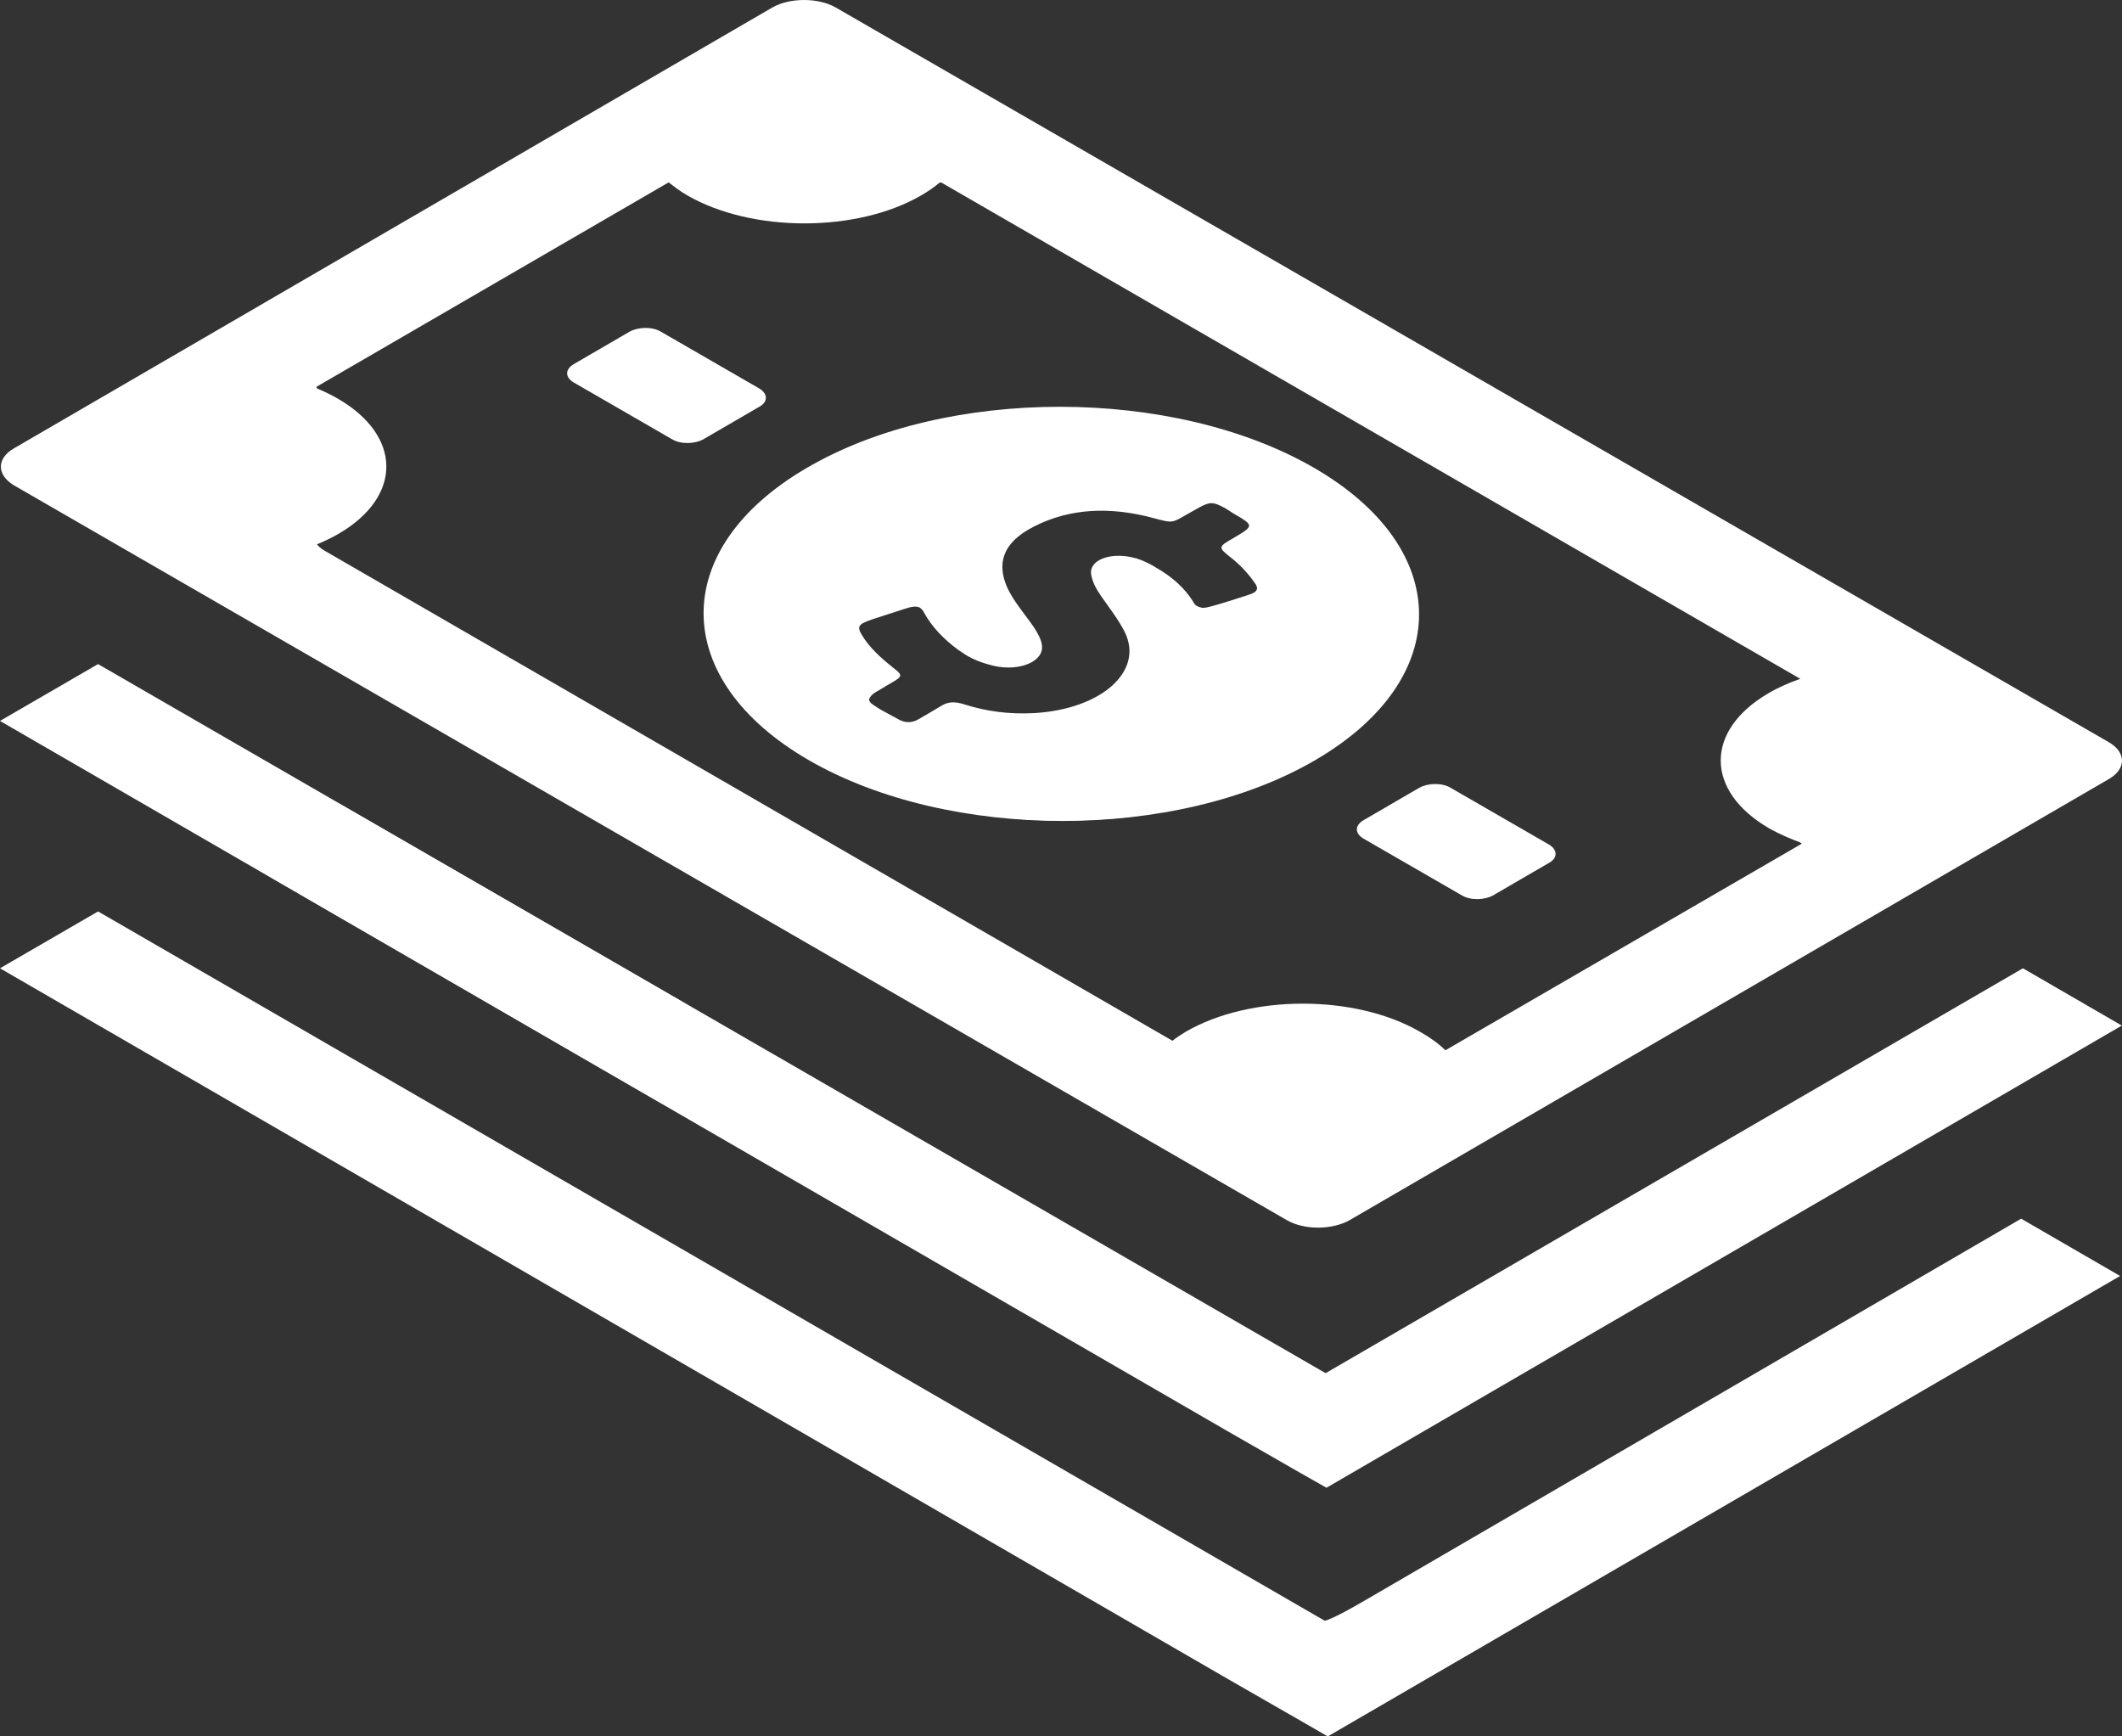 <?xml version="1.0" encoding="UTF-8" standalone="no"?>
<svg
   xmlns:dc="http://purl.org/dc/elements/1.1/"
   xmlns:cc="http://creativecommons.org/ns#"
   xmlns:rdf="http://www.w3.org/1999/02/22-rdf-syntax-ns#"
   xmlns:svg="http://www.w3.org/2000/svg"
   xmlns="http://www.w3.org/2000/svg"
   xmlns:sodipodi="http://sodipodi.sourceforge.net/DTD/sodipodi-0.dtd"
   xmlns:inkscape="http://www.inkscape.org/namespaces/inkscape"
   version="1.1"
   id="Capa_1"
   x="0px"
   y="0px"
   viewBox="0 0 489.038 400.125"
   xml:space="preserve"
   sodipodi:docname="money.svg"
   width="489.038"
   height="400.125"
   inkscape:version="1.0.1 (c497b03c, 2020-09-10)"><rect x="0" y="0" width="489.038" height="400.125" fill="#333333" stroke="none"/><defs
   id="defs1485" /><sodipodi:namedview
   pagecolor="#ffffff"
   bordercolor="#666666"
   borderopacity="1"
   objecttolerance="10"
   gridtolerance="10"
   guidetolerance="10"
   inkscape:pageopacity="0"
   inkscape:pageshadow="2"
   inkscape:window-width="1572"
   inkscape:window-height="865"
   id="namedview1483"
   showgrid="false"
   inkscape:pagecheckerboard="true"
   fit-margin-top="0"
   fit-margin-left="0"
   fit-margin-right="0"
   fit-margin-bottom="0"
   inkscape:zoom="1.2526046"
   inkscape:cx="240.48787"
   inkscape:cy="216.84841"
   inkscape:window-x="0"
   inkscape:window-y="25"
   inkscape:window-maximized="0"
   inkscape:current-layer="g1450" />
<g
   id="g1450"
   transform="translate(0,-44.456)">
	<path
   d="m 302.7,152.181 c -32.3,-18.6 -84.5,-18.7 -116.6,0 -32.1,18.6 -31.9,48.9 0.4,67.5 32.3,18.6 84.5,18.6 116.5,0 32.2,-18.7 32,-48.9 -0.3,-67.5 z m -14.8,29.3 c -2.8,0.9 -5.5,1.8 -8.4,2.6 -1.7,0.5 -2.7,0.6 -3.5,0.2 -0.4,-0.2 -0.8,-0.7 -1.1,-1.3 -1.9,-3 -4.7,-5.6 -8.6,-7.8 -0.4,-0.3 -0.9,-0.5 -1.4,-0.8 -1.2,-0.6 -2.5,-1.2 -4,-1.5 -5.4,-1.2 -10.1,0.8 -9.4,4.1 0.3,1.7 1.2,3.3 2.3,4.9 1.9,2.7 4,5.4 5.4,8.2 4.5,9 -5.3,17.8 -20.9,18.7 -5.7,0.3 -11,-0.4 -16,-2 -2.2,-0.7 -3.8,-0.7 -5.5,0.4 -1.6,1 -3.4,2 -5.1,3 -1.5,0.9 -3.1,0.9 -4.7,0 -1.1,-0.6 -2.2,-1.2 -3.3,-1.8 -0.8,-0.4 -1.5,-0.9 -2.3,-1.4 -1.6,-0.9 -1.4,-1.9 0.2,-2.9 1.2,-0.7 2.5,-1.5 3.7,-2.2 2.8,-1.6 2.8,-1.8 0.5,-3.6 -2.9,-2.3 -5.5,-4.7 -7.1,-7.4 -1.3,-2.1 -0.9,-2.6 2.3,-3.7 2.5,-0.8 4.9,-1.6 7.4,-2.4 1.8,-0.6 2.8,-0.7 3.6,-0.3 0.4,0.3 0.8,0.7 1.1,1.4 1.7,3 4.3,5.8 7.7,8.3 0.6,0.4 1.2,0.8 1.8,1.2 1.8,1.1 3.9,1.9 6.4,2.5 6.1,1.4 11.8,-1.1 11.1,-4.9 -0.2,-1.3 -0.9,-2.5 -1.7,-3.8 -2.1,-3.1 -4.8,-6.1 -6.3,-9.4 -2.3,-5.3 -1.3,-10.2 6.2,-14 8.4,-4.3 17.8,-4.6 27.7,-1.9 4.1,1.1 4.1,1.1 7.2,-0.7 1.1,-0.6 2.1,-1.2 3.2,-1.8 2.4,-1.3 3.2,-1.3 5.6,0 0.3,0.1 0.5,0.3 0.7,0.4 0.5,0.3 1,0.6 1.4,0.9 5,2.9 5,2.9 0.1,5.8 -3.5,2 -3.5,2.1 -0.6,4.4 2.3,1.8 4.1,3.8 5.5,5.8 1.1,1.4 0.7,2.2 -1.2,2.8 z m 198.1,34 -293.4,-169.3 c -4,-2.3 -10.6,-2.3 -14.6,0 L 3.2,147.781 c -4,2.3 -4,6.1 0,8.5 l 293.3,169.3 c 4.1,2.4 10.6,2.3 14.6,0 L 486,223.981 c 4,-2.3 4.1,-6.1 0,-8.5 z m -152.9,71 c -1.6,-1.6 -3.6,-3 -5.9,-4.3 -14.9,-8.6 -39,-8.6 -53.9,0 -1.1,0.7 -2.1,1.3 -3.1,2.1 L 72.6,170.081 c 1.9,-0.8 3.7,-1.6 5.4,-2.6 14.8,-8.6 14.7,-22.6 -0.2,-31.2 -1.6,-0.9 -3.4,-1.8 -5.2,-2.5 l 81.5,-47.3 c 1.3,1 2.7,2.1 4.3,3 14.9,8.6 39.1,8.6 53.9,0 1.7,-1 3.2,-2 4.4,-3.1 l 198.2,114.5 c -2.6,0.9 -5.1,2 -7.3,3.3 -14.8,8.6 -14.7,22.6 0.2,31.2 2.3,1.3 4.9,2.4 7.6,3.4 z m 23.9,-43.2 -12.9,7.5 c -2,1.1 -5.2,1.2 -7.2,0 l -22.7,-13.1 c -2,-1.2 -2,-3 0,-4.2 l 12.9,-7.5 c 2,-1.1 5.2,-1.2 7.2,0 l 22.7,13.1 c 2,1.2 2,3.1 0,4.2 z m -182,-105.1 -12.9,7.5 c -2,1.1 -5.2,1.2 -7.2,0 l -22.7,-13.1 c -2,-1.2 -2,-3 0,-4.2 l 12.9,-7.5 c 2,-1.1 5.2,-1.2 7.2,0 l 22.7,13.1 c 2,1.2 2,3.1 0,4.2 z m 291.2,129.4 22.8,13.2 -183.3,106.5 -6,-3.4 -16.9,-9.7 -282.8,-163.6 22.6,-13.1 282.9,163.4 z m -0.4,57.7 22.8,13.2 -182.6,106.1 -5.9,-3.4 -16.9,-9.7 -283.2,-163.9 22.6,-13.1 283.3,163.8 z"
   id="path1448"
   style="fill:#ffffff;fill-opacity:1" />
<path
   style="fill:#ffffff;fill-opacity:1;stroke-width:0.666"
   d="M 299.744,326.534 C 299.012,326.349 231.68,287.685 150.117,240.613 47.437,181.354 1.611,154.568 1.137,153.531 0.667,152.504 0.667,151.565 1.139,150.537 1.609,149.513 29.135,133.164 88.235,98.806 135.759,71.177 176.26,47.748 178.237,46.741 c 4.104,-2.09 8.712,-2.411 12.412,-0.865 2.988,1.249 292.705,168.366 295.561,170.488 3.124,2.322 3.001,4.971 -0.333,7.126 -7.401,4.785 -176.334,102.442 -178.072,102.94 -2.17,0.622 -5.815,0.669 -8.062,0.102 z m 76.183,-64.359 c 21.408,-12.383 39.166,-22.727 39.463,-22.986 0.297,-0.26 -1.705,-1.538 -4.448,-2.841 -11.325,-5.378 -16.355,-14.308 -12.58,-22.335 1.754,-3.73 6.742,-8.167 12.145,-10.801 l 4.888,-2.383 -3.931,-2.362 C 403.831,193.883 218.196,86.772 217.258,86.412 c -0.523,-0.201 -1.955,0.4 -3.181,1.335 -8.307,6.336 -26.298,9.393 -39.93,6.785 -6.195,-1.185 -14.418,-4.342 -17.567,-6.744 -1.793,-1.367 -2.67,-1.666 -3.472,-1.18 -0.59,0.357 -18.589,10.781 -39.997,23.165 -21.408,12.384 -39.337,22.892 -39.842,23.351 -0.761,0.692 -0.316,1.141 2.583,2.611 4.524,2.293 9.845,7.264 11.393,10.645 3.534,7.719 -0.991,16.498 -11.046,21.43 -2.021,0.991 -3.674,2.01 -3.674,2.263 0,0.254 17.89,10.792 39.755,23.418 21.865,12.626 66.228,38.256 98.584,56.954 32.356,18.698 59.107,33.997 59.447,33.997 0.34,0 1.49,-0.621 2.555,-1.379 2.803,-1.996 9.222,-4.474 14.756,-5.698 7.132,-1.576 19.999,-1.404 26.761,0.359 5.954,1.552 15.38,5.928 17.271,8.018 1.211,1.338 1.283,1.342 3.295,0.159 1.131,-0.665 19.572,-11.341 40.98,-23.724 z"
   id="path2052" /><path
   style="fill:#ffffff;fill-opacity:1;stroke-width:0.666"
   d="m 229.548,232.518 c -24.816,-3.008 -46.948,-12.649 -58.096,-25.309 -4.048,-4.597 -7.586,-11.722 -8.543,-17.205 -2.544,-14.576 8.452,-30.122 28.381,-40.123 21.631,-10.855 53.227,-14.142 80.977,-8.425 18.602,3.833 34.637,11.859 44.245,22.147 10.504,11.248 12.798,23.265 6.797,35.604 -2.843,5.845 -12.169,15.121 -19.69,19.584 -10.095,5.991 -22.76,10.365 -37.141,12.829 -7.117,1.219 -29.741,1.769 -36.929,0.898 z m -14.773,-23.682 4.318,-2.415 4.415,1.066 c 14.109,3.405 27.489,1.086 33.908,-5.878 4.611,-5.003 4.184,-9.776 -1.578,-17.625 -4.837,-6.589 -4.993,-9.233 -0.632,-10.672 4.808,-1.587 12.831,2.111 18.002,8.297 2.941,3.519 3.695,3.637 10.495,1.639 6.39,-1.877 6.972,-2.506 5.111,-5.517 -0.802,-1.297 -2.638,-3.293 -4.08,-4.435 -1.443,-1.143 -2.623,-2.323 -2.623,-2.624 0,-0.3 1.347,-1.336 2.994,-2.301 1.647,-0.965 2.994,-2.191 2.994,-2.723 0,-1.064 -5.368,-4.716 -7.94,-5.402 -1.154,-0.308 -2.805,0.207 -5.746,1.795 l -4.126,2.227 -5.898,-1.13 c -10.935,-2.095 -18.737,-1.367 -26.225,2.45 -5.211,2.656 -7.286,5.371 -7.286,9.535 0,3.375 0.913,5.363 5.469,11.913 4.007,5.76 4.122,7.922 0.519,9.787 -6.289,3.255 -16.464,-1.457 -23.38,-10.825 l -1.698,-2.3 -3.283,0.758 c -1.806,0.417 -4.996,1.399 -7.089,2.182 -5.095,1.906 -4.995,2.939 0.851,8.785 2.562,2.562 4.657,4.731 4.657,4.822 0,0.09 -1.497,1.095 -3.327,2.232 -1.996,1.241 -3.327,2.548 -3.327,3.267 0,1.316 6.738,5.467 8.918,5.494 0.697,0.009 3.21,-1.071 5.585,-2.399 z"
   id="path2054" /><path
   style="fill:#ffffff;fill-opacity:1;stroke-width:0.666"
   d="m 143.718,138.811 c -6.77,-3.939 -12.399,-7.633 -12.51,-8.208 -0.285,-1.479 14.651,-10.107 17.497,-10.107 1.452,0 5.907,2.201 14.515,7.171 6.831,3.944 12.621,7.495 12.866,7.892 0.606,0.981 -1.181,2.322 -8.971,6.733 -4.544,2.573 -7.332,3.743 -8.859,3.718 -1.587,-0.026 -5.775,-2.1 -14.538,-7.198 z"
   id="path2056" /><path
   style="fill:#ffffff;fill-opacity:1;stroke-width:0.666"
   d="m 326.691,244.484 c -12.691,-7.351 -13.665,-8.052 -13.128,-9.451 0.198,-0.517 3.608,-2.846 7.576,-5.174 5.137,-3.014 7.886,-4.235 9.544,-4.237 1.76,-0.002 5.378,1.77 14.804,7.253 7.864,4.574 12.475,7.645 12.475,8.307 0,1.557 -13.661,9.422 -16.967,9.768 -2.392,0.25 -3.842,-0.405 -14.305,-6.466 z"
   id="path2058" /><path
   style="fill:#ffffff;fill-opacity:1;stroke-width:0.666"
   d="m 298.055,382.44 c -4.195,-2.403 -67.958,-39.256 -141.696,-81.896 C 82.621,257.905 17.581,220.296 11.826,216.968 6.071,213.641 1.359,210.769 1.355,210.586 c -0.004,-0.183 4.767,-3.107 10.601,-6.497 l 10.607,-6.164 100.998,58.329 c 55.549,32.081 119.062,68.763 141.141,81.516 22.079,12.753 40.453,23.187 40.832,23.187 0.379,0 36.508,-20.801 80.287,-46.225 43.779,-25.423 79.85,-46.279 80.157,-46.346 0.307,-0.067 5.44,2.691 11.405,6.127 l 10.847,6.249 -2.423,1.427 c -1.645,0.968 -166.188,96.54 -179.766,104.413 -0.197,0.114 -3.79,-1.759 -7.984,-4.162 z"
   id="path2060" /><path
   style="fill:#ffffff;fill-opacity:1;stroke-width:0.666"
   d="M 303.07,442.491 C 301.607,441.62 238.73,405.227 163.345,361.618 87.96,318.008 20.544,279.002 13.532,274.937 L 0.782,267.546 11.536,261.352 c 6.164,-3.55 11.18,-6.032 11.752,-5.816 0.944,0.358 278.257,160.552 281.146,162.408 1.242,0.798 8.462,-3.253 81.387,-45.668 l 80.024,-46.544 11.003,6.4 c 9.356,5.442 10.818,6.503 9.767,7.087 -0.68,0.378 -41.599,24.136 -90.931,52.797 -49.332,28.66 -89.753,52.098 -89.823,52.083 -0.071,-0.014 -1.326,-0.739 -2.79,-1.61 z"
   id="path2062" /><path
   style="fill:#ffffff;fill-opacity:1;stroke-width:0.666"
   d=""
   id="path2064" /><path
   style="fill:#ffffff;fill-opacity:1;stroke-width:0.183"
   d="m 238.399,233.388 c -6.345,-0.299 -6.717,-0.472 -0.824,-0.382 5.514,0.085 16.016,-0.174 20.859,-0.513 1.314,-0.092 3.131,-0.207 4.037,-0.256 l 1.648,-0.089 -1.648,0.254 c -6.178,0.953 -16.125,1.36 -24.072,0.985 z"
   id="path2066" /><path
   style="fill:#ffffff;fill-opacity:1;stroke-width:0.064"
   d="M 135.246,288.776 C 113.188,276.014 108.497,273.3 81.638,257.762 60.841,245.732 59.348,244.857 59.328,244.687 c -0.016,-0.14 8.17e-4,-0.173 0.076,-0.144 0.053,0.02 8.954,5.159 19.78,11.419 28.263,16.343 30.516,17.646 53.212,30.767 11.29,6.527 20.555,11.892 20.588,11.923 0.035,0.033 -0.071,0.056 -0.256,0.055 -0.304,-6.7e-4 -1.001,-0.397 -17.482,-9.931 z"
   id="path2068" /><path
   style="fill:#ffffff;fill-opacity:1;stroke-width:0.064"
   d="m 117.253,252.566 c -39.099,-22.581 -40.146,-23.191 -39.864,-23.209 0.277,-0.018 0.459,0.079 4.158,2.216 2.128,1.229 20.052,11.581 39.832,23.004 19.78,11.423 35.987,20.791 36.016,20.817 0.029,0.027 0.044,0.119 0.032,0.206 -0.02,0.147 -2.616,-1.342 -40.174,-23.033 z"
   id="path2070" /><path
   style="fill:#ffffff;fill-opacity:1;stroke-width:0.921"
   d="M 300.629,326.184 C 296.875,324.776 60.45,188.401 16.522,162.305 2.504,153.978 0.546,152.511 1.464,151.027 2.12,149.965 42.953,125.774 99.264,93.087 182.803,44.595 179.897,46.213 184.333,45.713 c 4.773,-0.538 -3.887,-5.25 95.607,52.018 173.743,100.005 207.048,119.453 207.78,121.326 0.43,1.101 -0.128,2.156 -1.815,3.429 -4.5,3.397 -158.43,92.633 -173.117,100.358 -7.399,3.892 -9.298,4.413 -12.161,3.34 z m 65.025,-57.428 c 17.589,-10.204 36.001,-20.859 40.916,-23.676 4.915,-2.818 8.948,-5.537 8.963,-6.043 0.014,-0.506 -2.244,-2.106 -5.019,-3.556 -9.266,-4.841 -14.197,-12.571 -12.332,-19.328 1.033,-3.741 7.435,-9.89 13.228,-12.704 2.285,-1.11 4.154,-2.307 4.154,-2.66 0,-0.622 -46.915,-27.908 -145.737,-84.761 -26.297,-15.129 -48.921,-28.159 -50.275,-28.955 -2.355,-1.385 -2.757,-1.3 -9.195,1.947 -15.7,7.919 -34.103,7.94 -50.056,0.058 l -6.782,-3.351 -28.276,16.38 c -42.383,24.551 -52.642,30.708 -52.642,31.592 0,0.441 1.793,1.853 3.985,3.138 5.44,3.188 10.496,9.007 11.231,12.926 1.166,6.218 -4.33,13.86 -13.253,18.427 -1.702,0.871 -2.736,1.922 -2.299,2.335 1.419,1.341 175.776,102.276 192.2,111.264 l 5.671,3.104 6.282,-2.862 c 3.455,-1.574 8.109,-3.34 10.342,-3.925 6.131,-1.606 22.031,-1.341 28.264,0.471 5.75,1.672 15.466,6.29 16.395,7.793 0.32,0.517 0.958,0.94 1.418,0.94 0.46,0 15.228,-8.349 32.817,-18.553 z"
   id="path2072" /><path
   style="fill:#ffffff;fill-opacity:1;stroke-width:0.921"
   d="M 300.629,326.211 C 296.229,324.428 59.778,188.019 16.522,162.309 2.549,154.005 0.548,152.509 1.451,151.047 2.327,149.631 78.88,104.641 160.688,57.466 185.446,43.189 184.901,43.29 197.844,50.592 221.046,63.681 421.764,179.367 469.352,207.078 c 15.438,8.99 18.849,11.396 18.849,13.297 0,1.391 -18.815,12.503 -119.148,70.372 -64.611,37.266 -64.333,37.122 -68.425,35.463 z m 70.524,-60.649 c 44.019,-25.519 44.626,-25.891 43.984,-26.929 -0.272,-0.439 -2.691,-2.039 -5.376,-3.554 -8.954,-5.053 -13.402,-12.323 -11.58,-18.924 1.033,-3.741 7.435,-9.89 13.228,-12.704 4.627,-2.248 4.854,-2.611 2.545,-4.053 C 408.057,195.717 224.143,89.633 219.008,86.951 c -1.789,-0.935 -3.032,-0.624 -8.735,2.182 -15.827,7.788 -34.135,7.772 -49.957,-0.046 l -6.766,-3.343 -30.591,17.719 c -42.819,24.802 -50.36,29.33 -50.36,30.241 0,0.439 1.793,1.849 3.985,3.133 5.44,3.188 10.496,9.007 11.231,12.926 1.136,6.055 -4.369,14.102 -12.201,17.837 -5.49,2.618 -13.862,-2.73 87.094,55.638 76.004,43.942 106.478,61.313 107.564,61.313 0.547,0 2.964,-0.998 5.371,-2.218 2.407,-1.22 6.755,-2.909 9.663,-3.755 7.107,-2.066 22.615,-2.067 29.717,-0.003 5.75,1.672 15.466,6.29 16.395,7.793 0.32,0.517 0.95,0.94 1.401,0.94 0.451,0 17.701,-9.787 38.334,-21.748 z"
   id="path2074" /><path
   style="fill:#ffffff;fill-opacity:1;stroke-width:0.2"
   d="m 298.208,326.262 c -0.957,-0.351 -52.082,-29.848 -51.955,-29.975 0.052,-0.052 9.418,5.248 20.815,11.777 11.396,6.529 23.191,13.27 26.209,14.979 3.019,1.709 5.623,3.196 5.788,3.305 0.425,0.279 0.03,0.24 -0.857,-0.086 z"
   id="path2076" /><path
   style="fill:#ffffff;fill-opacity:1;stroke-width:0.2"
   d=""
   id="path2078" /></g>
<g
   id="g1452"
   transform="translate(0,-44.456)">
</g>
<g
   id="g1454"
   transform="translate(0,-44.456)">
</g>
<g
   id="g1456"
   transform="translate(0,-44.456)">
</g>
<g
   id="g1458"
   transform="translate(0,-44.456)">
</g>
<g
   id="g1460"
   transform="translate(0,-44.456)">
</g>
<g
   id="g1462"
   transform="translate(0,-44.456)">
</g>
<g
   id="g1464"
   transform="translate(0,-44.456)">
</g>
<g
   id="g1466"
   transform="translate(0,-44.456)">
</g>
<g
   id="g1468"
   transform="translate(0,-44.456)">
</g>
<g
   id="g1470"
   transform="translate(0,-44.456)">
</g>
<g
   id="g1472"
   transform="translate(0,-44.456)">
</g>
<g
   id="g1474"
   transform="translate(0,-44.456)">
</g>
<g
   id="g1476"
   transform="translate(0,-44.456)">
</g>
<g
   id="g1478"
   transform="translate(0,-44.456)">
</g>
<g
   id="g1480"
   transform="translate(0,-44.456)">
</g>
</svg>
